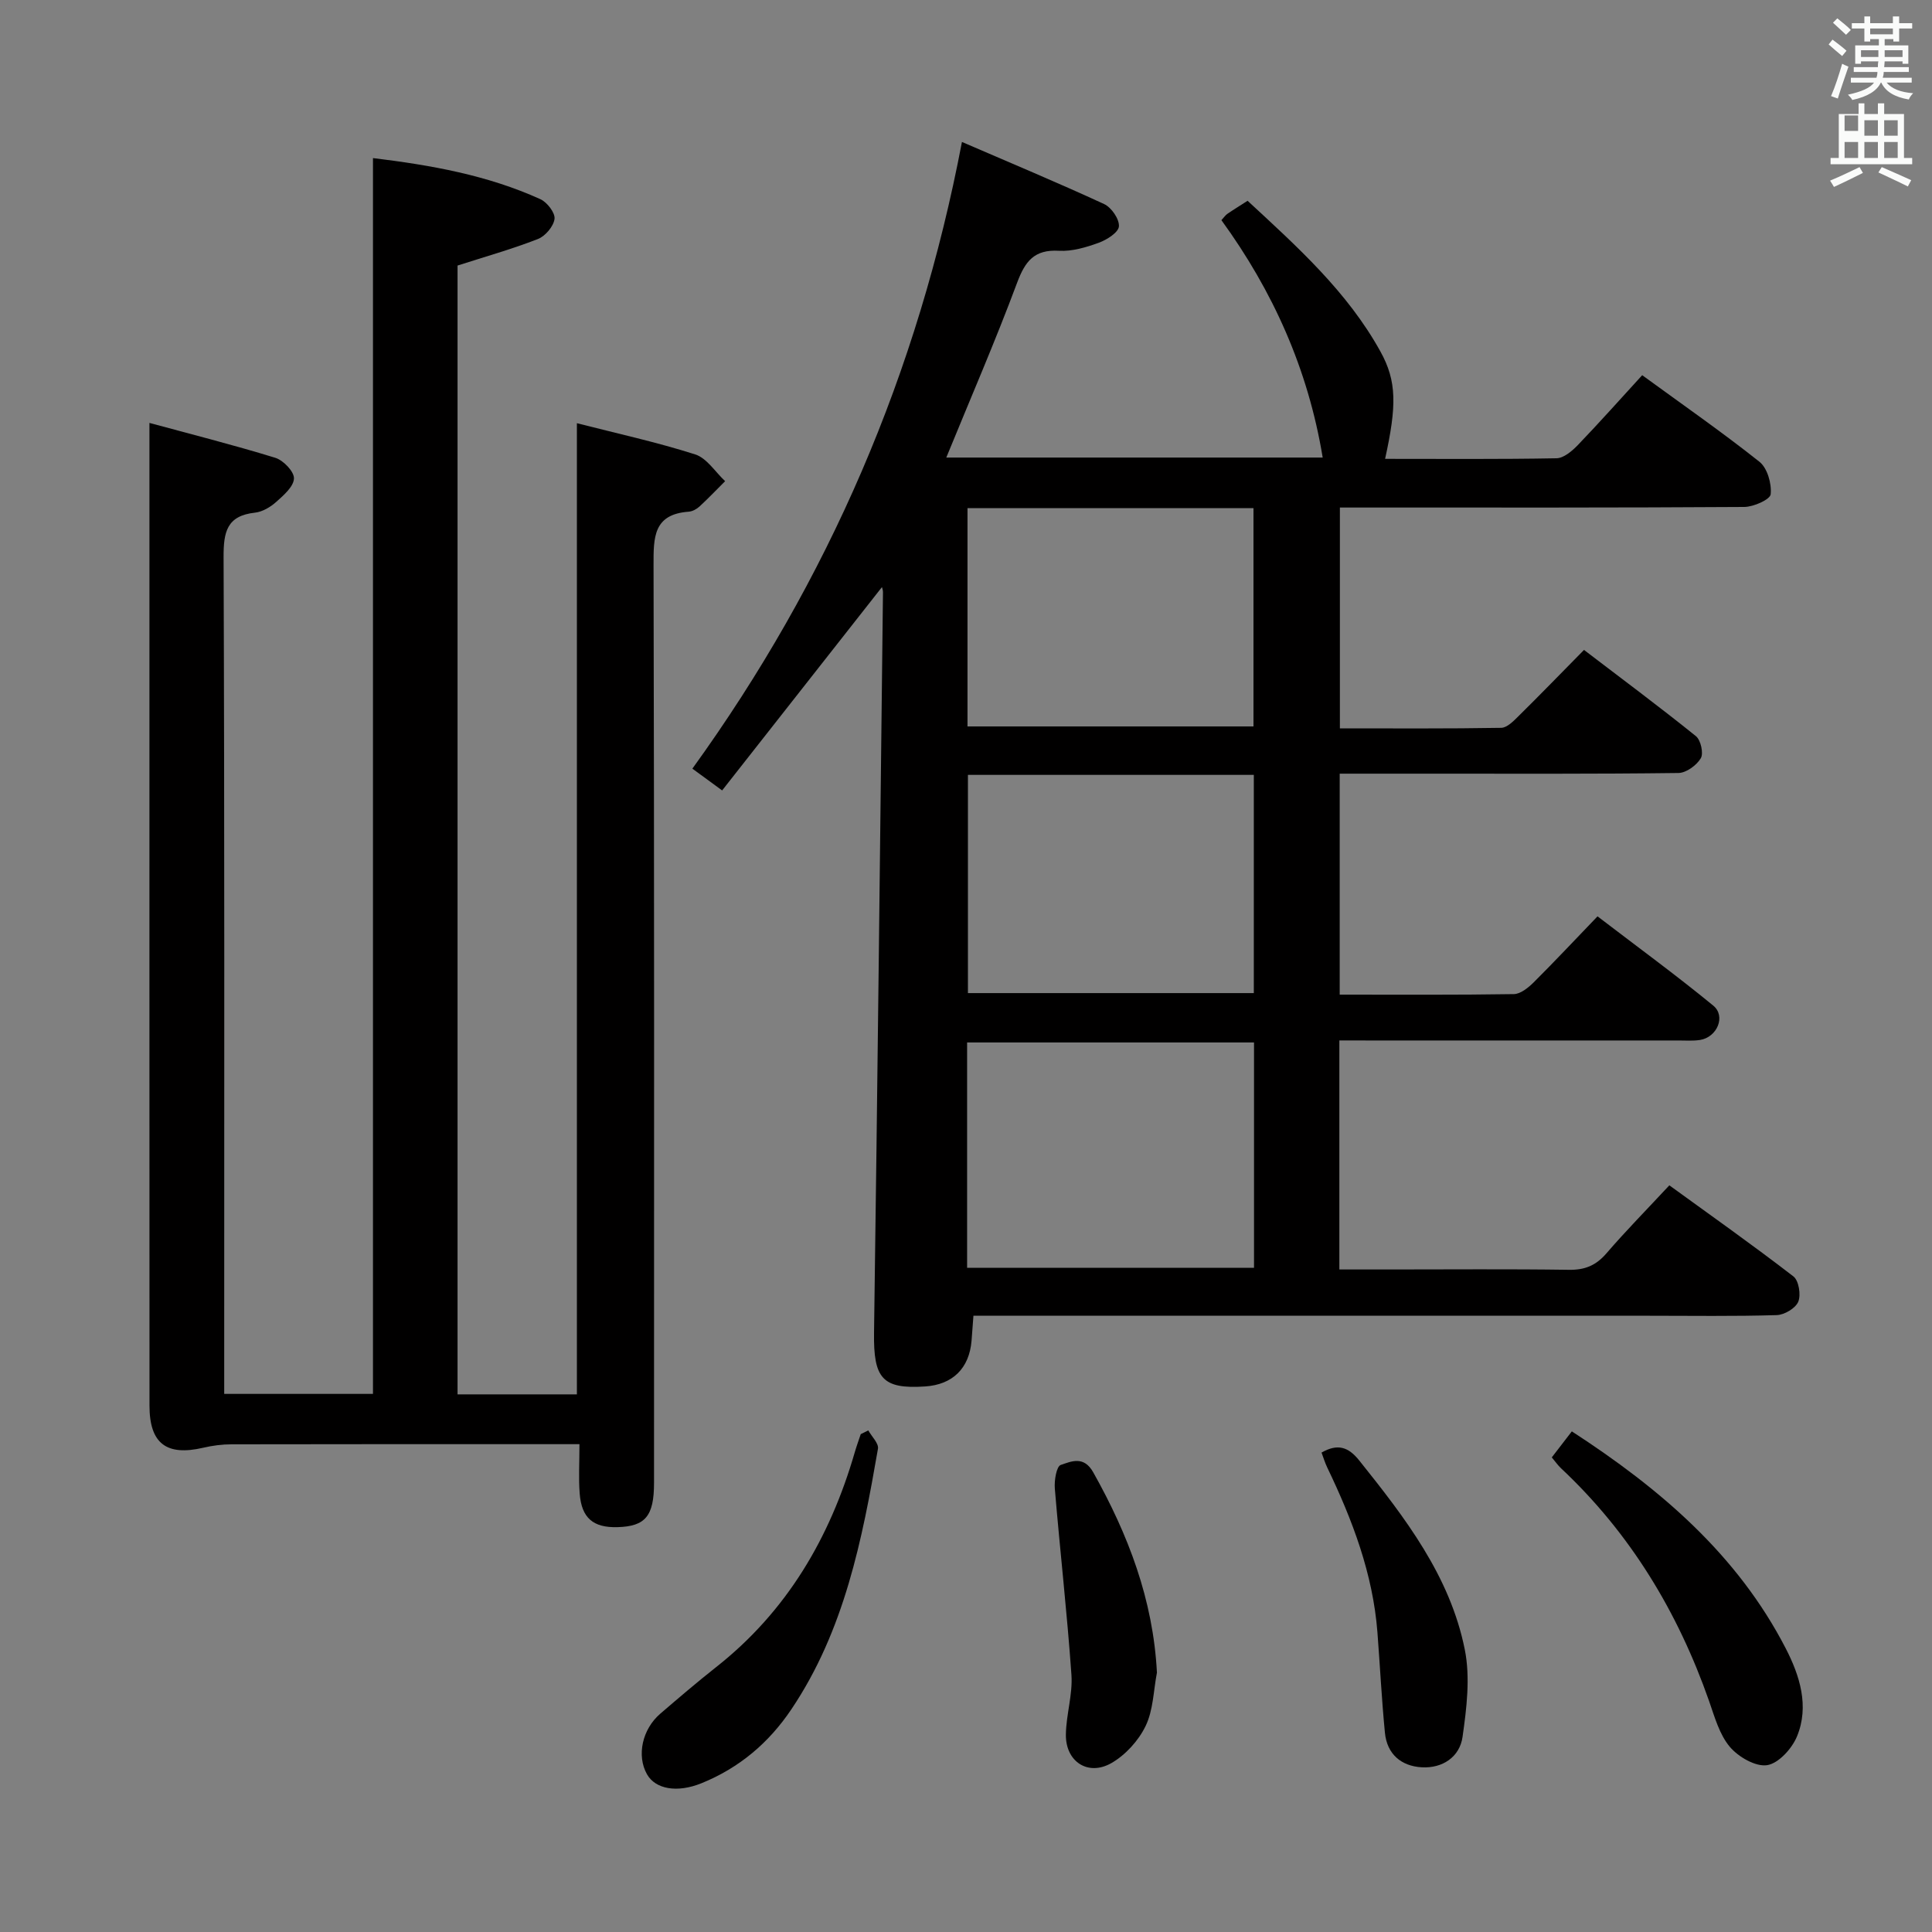 <svg enable-background="new 0 0 400 400" viewBox="0 0 400 400" xmlns="http://www.w3.org/2000/svg"><rect x="0" y="0" width="400" height="400" fill="#808080" stroke="none"/><path d="m378.6 9.2.8-1c.9.7 1.9 1.4 2.9 2.3l-.9 1.1c-1.1-.9-2-1.7-2.8-2.4zm.5 10.7c.9-2.1 1.6-4.3 2.3-6.7.4.2.8.4 1.3.6-.7 2.1-1.5 4.3-2.2 6.6zm.4-15.2.9-.9c1 .8 2 1.6 2.8 2.4l-1 1c-1-.9-1.9-1.8-2.7-2.5zm12.5-1.3h1.2v1.4h2.7v1.1h-2.7v2.7h-1.2v-.5h-1.8v1.3h4.9v3.8h-1.2v-.5h-3.7c0 .4-.1.9-.1 1.2h5.1v1h-5.2c0 .5-.1.9-.2 1.2h6v1h-5.2c1.1 1.3 2.9 2 5.5 2.2-.4.4-.7.8-.9 1.3-2.9-.5-4.8-1.6-5.7-3.5h-.1c-.8 1.7-2.7 2.9-5.9 3.6-.2-.4-.6-.8-.9-1.1 2.8-.6 4.6-1.4 5.4-2.5h-4.8v-1h5.3c.1-.3.2-.7.2-1.2h-4.9v-1h5c0-.4 0-.8.1-1.2h-3.6v.5h-1.2v-3.8h4.9v-1.3h-1.8v.5h-1.2v-2.7h-2.6v-1.1h2.6v-1.4h1.2v1.4h4.7v-1.4zm-6.7 8.4h3.6c0-.4 0-.9 0-1.4h-3.6zm1.9-4.7h4.7v-1.2h-4.7zm6.7 3.3h-3.7v1.4h3.7z" fill="#fafbfa"/><path d="m384.7 21.4h1.3v2.2h2.8v-2.2h1.3v2.2h4.1v9.1h1.7v1.3h-16.9v-1.3h1.7v-9.1h4.1v-2.2zm.3 13.2.7 1.2c-1.8.9-3.8 1.9-6 2.9-.2-.4-.5-.8-.8-1.3 2.4-1 4.4-2 6.1-2.8zm-3.1-7.5h2.8v-3.2h-2.8v4.2zm0 5.6h2.8v-3.3h-2.8zm4.1-4.6h2.8v-3.2h-2.8zm0 4.6h2.8v-3.3h-2.8zm3.6 1.9c2.1.9 4.1 1.8 6.1 2.7l-.7 1.3c-2.2-1.1-4.2-2-6.1-2.9zm3.3-9.7h-2.8v3.2h2.8zm-2.8 7.8h2.8v-3.3h-2.8z" fill="#fafbfa"/><g fill="#010000"><path d="m277.3 215.41v47.42h10.55c12.33 0 24.66-.11 36.99.07 3.29.05 5.59-.9 7.74-3.39 4.01-4.66 8.34-9.05 13.04-14.1 8.68 6.3 17.32 12.4 25.69 18.86 1.11.86 1.59 3.82 1 5.24-.56 1.35-2.88 2.73-4.47 2.77-8.82.27-17.66.13-26.49.13-44.49 0-88.97 0-133.46 0-1.97 0-3.94 0-6.35 0-.15 2-.26 3.59-.39 5.17-.47 5.71-3.91 9.1-9.62 9.47-8.88.59-10.7-1.69-10.57-11.12.72-51.1 1.26-102.21 1.85-153.31.01-.45-.18-.9-.21-1.07-10.92 13.9-21.92 27.88-33.09 42.1-2.51-1.84-4.18-3.06-6.16-4.51 28.23-39.07 46.71-81.99 55.81-129.75 10.08 4.36 19.85 8.43 29.44 12.86 1.51.7 3.17 3.11 3.06 4.62-.09 1.25-2.5 2.78-4.17 3.39-2.62.95-5.52 1.82-8.24 1.66-5.13-.3-7.01 2.17-8.68 6.65-4.51 12.1-9.66 23.95-14.65 36.16h77.93c-3.02-18.31-10.31-34.48-20.97-49.15.56-.6.84-1.04 1.24-1.31 1.22-.84 2.49-1.61 4.18-2.7 10.24 9.48 20.64 18.79 27.5 31.2 3.42 6.17 3.38 11.27.97 22.23 11.88 0 23.69.1 35.49-.12 1.5-.03 3.22-1.5 4.4-2.72 4.48-4.66 8.77-9.49 13.34-14.48 8.32 6.07 16.5 11.75 24.28 17.93 1.63 1.3 2.55 4.53 2.32 6.72-.11 1.09-3.54 2.62-5.48 2.63-25.99.17-51.98.12-77.98.12-1.8 0-3.6 0-5.73 0v45.72c11.2 0 22.3.08 33.4-.11 1.21-.02 2.55-1.4 3.57-2.41 4.49-4.43 8.88-8.96 13.57-13.72 7.99 6.1 15.7 11.83 23.18 17.86 1 .81 1.61 3.56 1 4.57-.87 1.46-3.01 3.03-4.63 3.05-17.33.22-34.66.14-51.98.14-5.96 0-11.91 0-18.15 0v45.75c12.16 0 24.11.08 36.05-.11 1.38-.02 2.97-1.31 4.08-2.4 4.36-4.34 8.57-8.84 13.25-13.7 8.3 6.35 16.31 12.2 23.96 18.48 2.66 2.18.81 6.54-2.72 7.11-1.47.23-2.99.11-4.49.11-21.33.01-42.65 0-63.98 0-1.97-.01-3.93-.01-6.22-.01zm-77.07 47.07h59.4c0-15.74 0-31.13 0-46.65-19.99 0-39.68 0-59.4 0zm.08-157.27v45.19h59.21c0-15.32 0-30.21 0-45.19-19.86 0-39.32 0-59.21 0zm.09 55.22v45.18h59.19c0-15.21 0-30.09 0-45.18-19.9 0-39.46 0-59.19 0z"/><path d="m119.97 299c-2.27 0-3.91 0-5.54 0-22.16 0-44.33-.02-66.49.03-1.96 0-3.96.26-5.87.71-7.62 1.77-11.12-.89-11.12-8.72-.02-59.49-.01-118.99-.01-178.48 0-7.96 0-15.91 0-24.98 8.42 2.29 17.31 4.53 26.05 7.22 1.67.51 3.92 2.85 3.87 4.28-.05 1.68-2.14 3.49-3.68 4.86-1.19 1.07-2.85 2.05-4.39 2.22-5.84.64-6.52 3.99-6.5 9.21.21 55.49.13 110.99.13 166.48v6.76h30.8c0-85.22 0-170.27 0-255.86 12.01 1.46 23.7 3.53 34.66 8.51 1.39.63 3.09 2.83 2.93 4.08-.2 1.55-1.91 3.57-3.45 4.17-5.36 2.09-10.92 3.65-16.63 5.49v233.71h24.71c0-66.86 0-133.56 0-201.07 8.25 2.11 16.49 3.91 24.49 6.46 2.41.77 4.15 3.63 6.2 5.54-1.76 1.76-3.48 3.56-5.31 5.25-.59.54-1.45 1.01-2.23 1.07-7.35.53-7.29 5.34-7.28 11.09.16 63.33.11 126.65.1 189.98 0 6.88-1.79 9.01-7.57 9.17-5.01.14-7.43-1.88-7.82-6.94-.25-3.16-.05-6.32-.05-10.24z"/><path d="m321.28 301.74c1.49-1.93 2.69-3.49 4.15-5.39 18.24 11.84 34.27 25.49 44.3 44.96 2.88 5.58 4.91 11.95 2.31 18.21-1.04 2.52-3.82 5.58-6.19 5.94-2.39.36-5.96-1.72-7.72-3.81-2.14-2.55-3.13-6.16-4.27-9.43-6.48-18.49-16.34-34.81-30.71-48.27-.58-.55-1.05-1.23-1.87-2.21z"/><path d="m179.77 296.15c.71 1.28 2.2 2.69 2 3.81-3.27 18.87-6.95 37.61-17.93 53.94-4.69 6.98-10.82 12.14-18.61 15.3-5.03 2.04-9.53 1.24-11.28-1.86-2.17-3.85-1-9.32 2.78-12.56 3.79-3.25 7.59-6.51 11.51-9.6 14.68-11.56 23.6-26.8 28.73-44.5.37-1.27.82-2.51 1.24-3.76.53-.26 1.04-.52 1.56-.77z"/><path d="m273.61 300.74c3.31-1.89 5.53-1.21 7.8 1.63 9.49 11.86 18.81 23.92 21.86 39.16 1.16 5.79.38 12.14-.47 18.1-.59 4.12-4.14 6.52-8.45 6.27-4.26-.25-7.19-2.73-7.62-7.17-.67-6.92-1.02-13.87-1.55-20.8-.94-12.11-5.17-23.23-10.37-34.06-.49-1.01-.81-2.09-1.2-3.13z"/><path d="m239.53 346.3c-.72 3.72-.75 7.77-2.35 11.06-1.46 3.03-4.17 6-7.08 7.67-4.86 2.77-9.51-.33-9.42-5.93.06-4.12 1.43-8.27 1.15-12.33-.9-12.88-2.37-25.72-3.44-38.58-.14-1.67.34-4.6 1.23-4.89 2.17-.73 4.77-1.97 6.73 1.54 7.24 12.9 12.4 26.36 13.18 41.46z"/></g></svg>